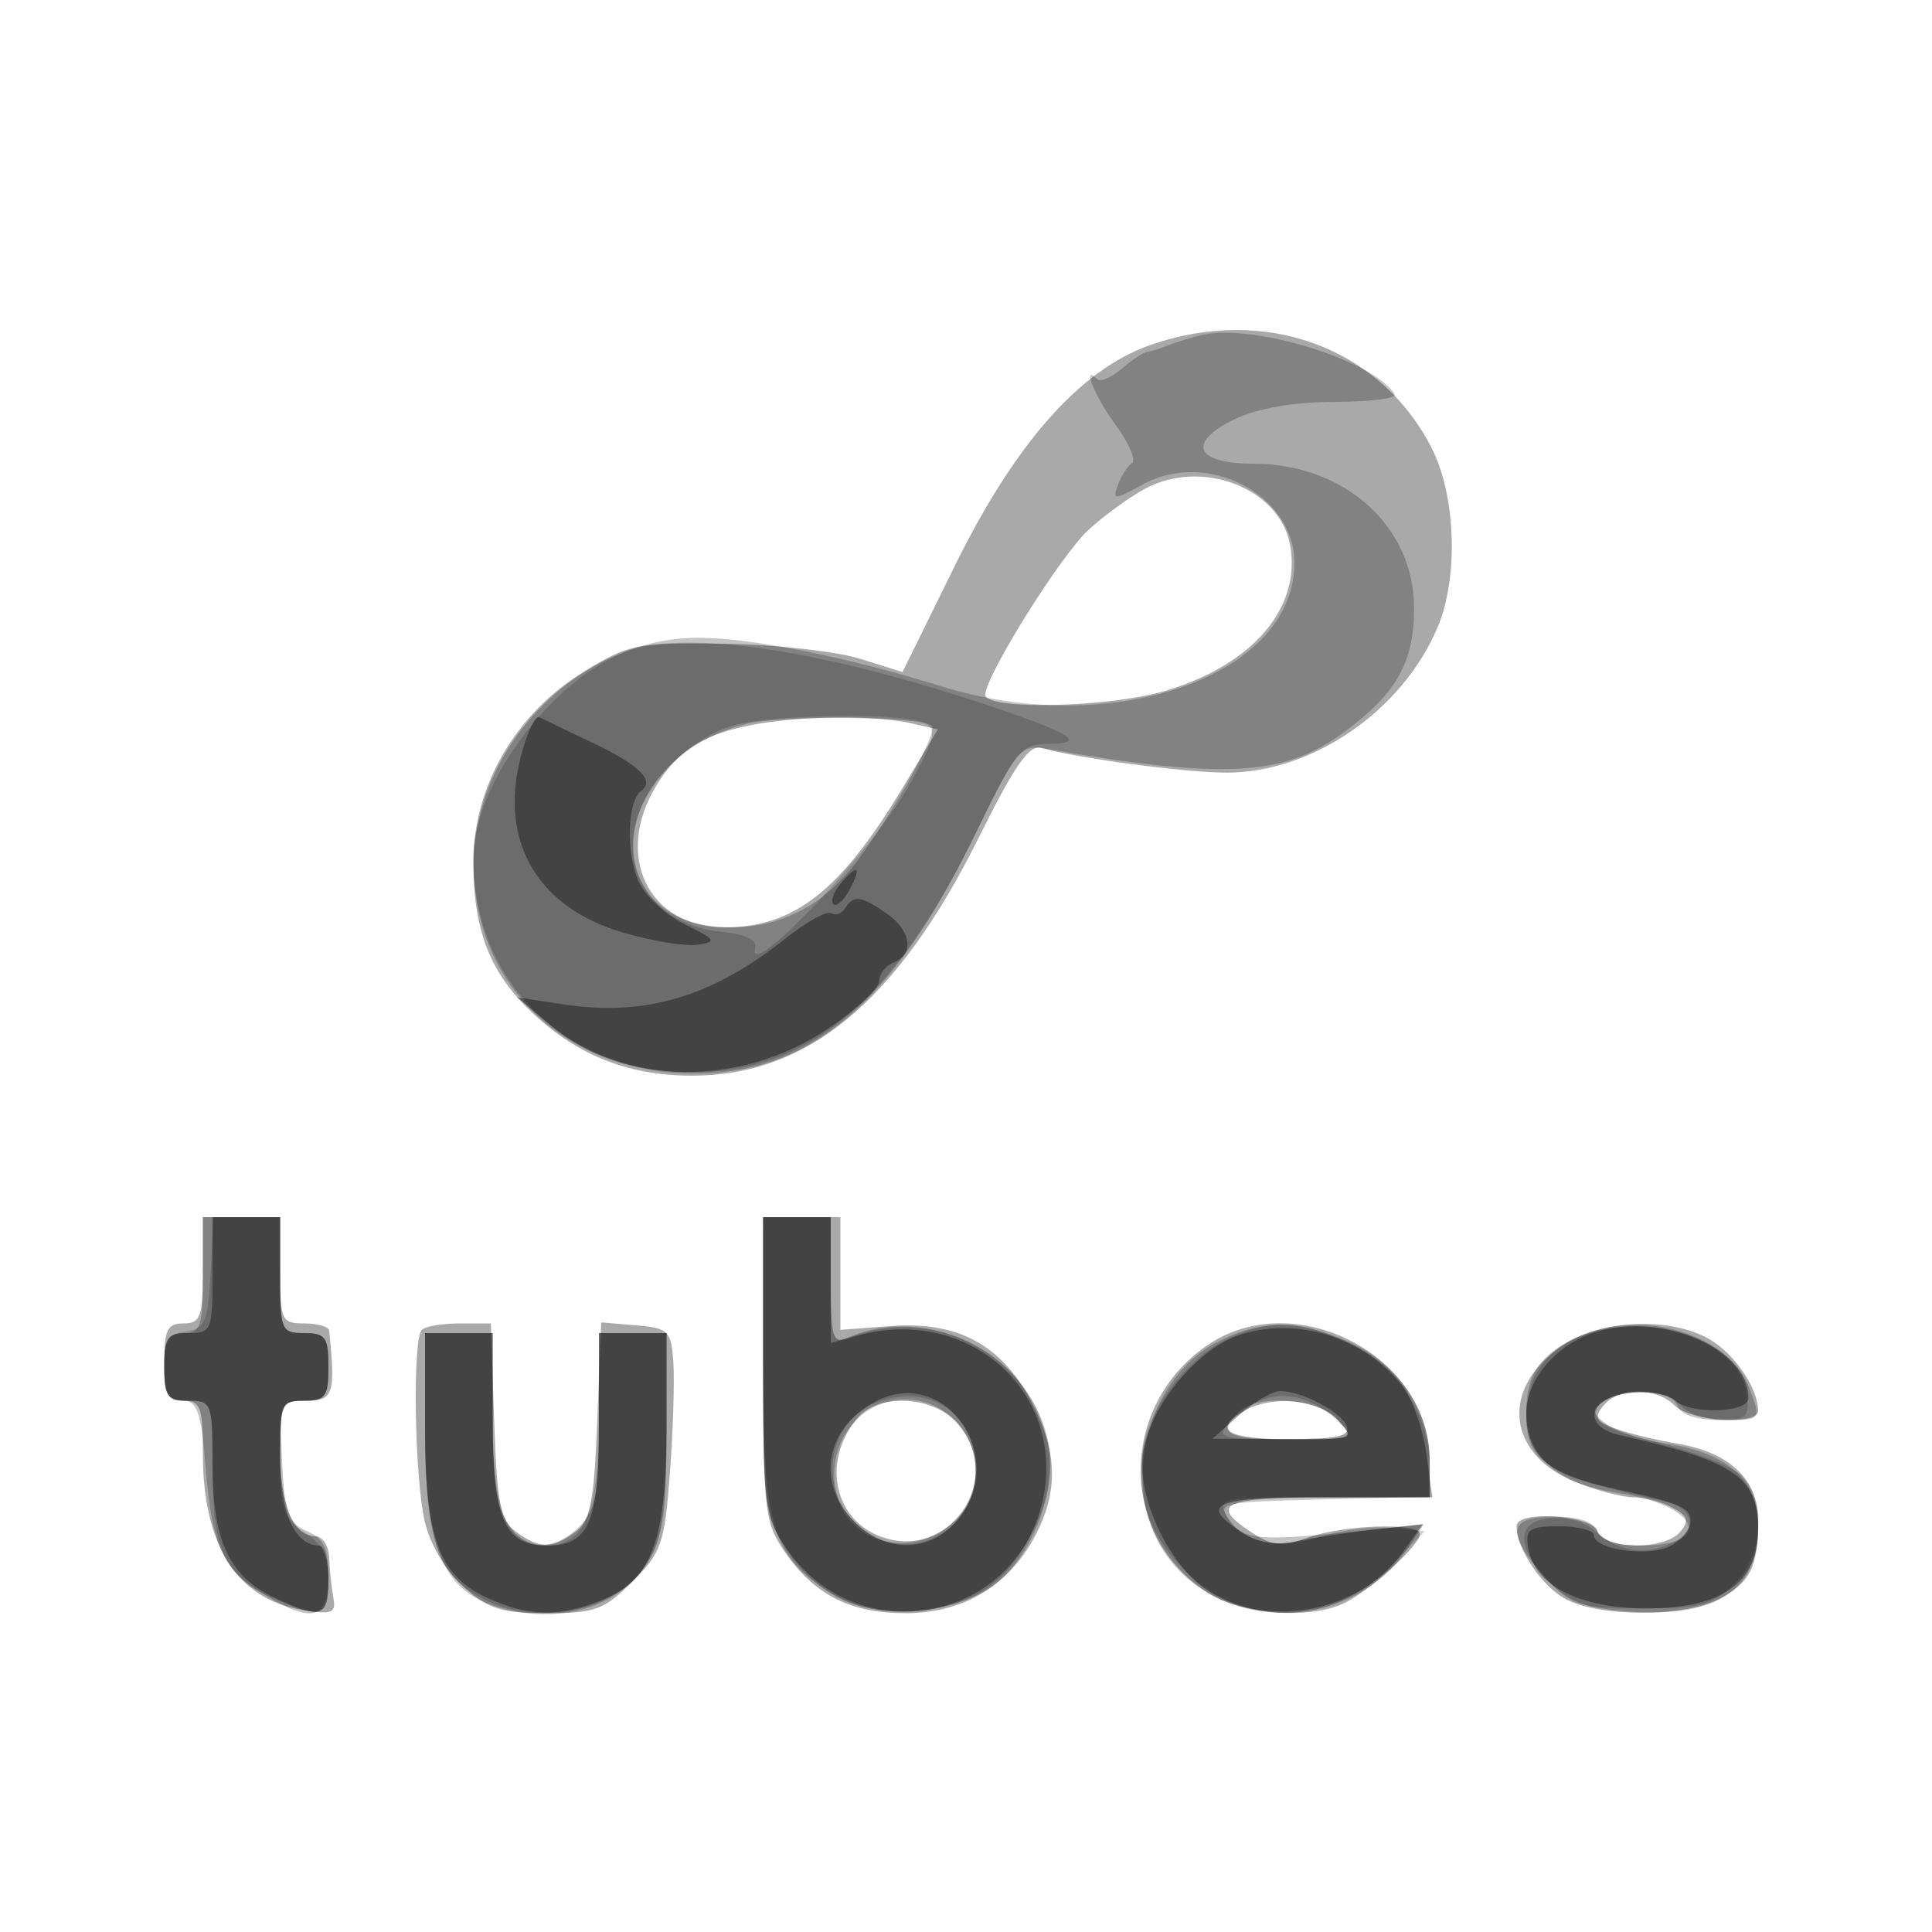 <svg xmlns="http://www.w3.org/2000/svg" width="200" height="200" fill="#000000"><path fill-opacity=".337" fill-rule="evenodd" d="M119.027 35.737c-7.223 2.549-13.954 10.17-20.205 22.876l-5.39 10.955-4.466-1.39c-2.456-.765-8.77-1.455-14.031-1.534-9.026-.136-9.844.027-14.5 2.892C53.37 73.882 49 81.412 49 89.238c0 6.819 1.607 11.159 5.597 15.113 4.79 4.745 10.212 6.987 16.95 7.006 12.063.035 21.339-7.659 29.809-24.722 3.71-7.475 5.204-9.598 6.482-9.212 3.45 1.041 14.835 2.562 19.162 2.56 8.855-.005 18.125-6.377 21.796-14.983 2.213-5.19 1.936-13.69-.609-18.653-5.353-10.443-17.309-14.793-29.16-10.61m-.527 14.872c-1.65.896-4.277 2.813-5.838 4.26C109.766 57.554 102 69.977 102 71.924c0 1.616 12.791 1.327 18.681-.422 9.028-2.681 14.081-8.626 12.861-15.131-1.101-5.869-9.158-8.955-15.042-5.762m-40 24.321c-5.459.927-8.254 2.619-10.55 6.384C63.526 88.57 67.094 96 75.004 96c7.2 0 12.03-3.791 18.47-14.5l3.609-6-2.792-.632c-3.632-.822-10.754-.794-15.791.062M21 131.5c0 4.833-.242 5.5-2 5.5-1.667 0-2 .667-2 4s.333 4 2 4c1.759 0 2 .667 2 5.532 0 9.436 3.579 15.039 10.305 16.13 3.084.501 3.507.33 3.201-1.293-.194-1.028-.387-2.881-.429-4.119-.044-1.274-.712-2.25-1.542-2.25-2.224 0-3.535-3.313-3.535-8.934 0-4.86.112-5.066 2.75-5.066 2.769 0 2.998-.712 2.327-7.25-.042-.412-1.202-.75-2.577-.75-2.364 0-2.5-.3-2.5-5.5V126h-8zm58 10.188c0 14.533.162 15.925 2.204 18.905 3.094 4.515 6.8 6.407 12.552 6.407 5.931 0 10.642-2.809 13.392-7.984 2.461-4.631 2.336-8.787-.423-14.003-3.075-5.816-7.637-8.255-14.475-7.742l-5.25.394V126h-8zm-35.333-4.021c-.983.983-.765 15.2.304 19.833.552 2.391 2.157 5.106 3.992 6.75 2.572 2.305 3.972 2.75 8.653 2.75 4.976 0 5.941-.357 8.86-3.276 3.001-3.001 3.326-3.946 3.874-11.25.329-4.386.489-9.549.356-11.474-.226-3.245-.506-3.522-3.856-3.803l-3.613-.304-.408 10.163c-.343 8.543-.712 10.385-2.31 11.554-2.4 1.755-3.645 1.749-6.078-.028-1.653-1.208-1.992-2.913-2.285-11.5L50.813 137h-3.24c-1.782 0-3.54.3-3.906.667m81.332 1.583c-9.324 6.365-9.196 20.001.242 25.755 3.627 2.212 10.625 2.645 14.075.873 2.706-1.391 7.684-5.967 7.684-7.065 0-1.221-7.903-.978-11.595.357-2.706.979-3.66.893-5.821-.523-4.517-2.959-3.025-3.647 7.916-3.647H148v-3.852c0-10.83-13.974-18.059-23.001-11.898m37.231-.249c-6.951 4.238-6.509 11.47.882 14.427 2.161.865 4.849 1.572 5.974 1.572s2.945.481 4.044 1.07c1.596.854 1.76 1.358.812 2.5-1.596 1.923-7.835 1.872-8.58-.07-.642-1.671-8.362-2.176-8.362-.547 0 2.411 2.644 6.329 5.145 7.622 3.575 1.849 12.175 1.828 15.783-.038 3.242-1.676 4.072-3.323 4.072-8.08 0-4.308-2.914-7.099-8.365-8.014-2.274-.381-5.196-1.095-6.494-1.585-1.946-.735-2.143-1.15-1.127-2.375 1.587-1.912 5.423-1.903 7.343.017 1.64 1.64 8.643 2.083 8.643.547 0-2.306-2.395-5.849-4.99-7.382-3.852-2.276-10.754-2.119-14.78.336m-73.423 7.749c-3.646 4.246-2.625 10.254 2.074 12.201 7.288 3.019 13.469-5.978 8.08-11.762-2.518-2.703-8.006-2.94-10.154-.439m39.943-.67c-3.344 1.948-1.712 2.92 4.905 2.92 6.592 0 6.638-.019 4.845-2-1.96-2.166-6.822-2.625-9.75-.92"/><path fill-opacity=".231" fill-rule="evenodd" d="M124.5 34.664c-1.1.249-2.675.725-3.5 1.058s-1.823.644-2.218.692c-.394.047-1.594.837-2.665 1.754s-2.211 1.405-2.532 1.083c-1.649-1.649-.256 1.806 1.913 4.747 1.374 1.862 2.129 3.637 1.677 3.944s-1.104 1.326-1.45 2.264c-.584 1.587-.405 1.582 2.573-.059 6.629-3.652 15.702 1.04 15.702 8.12 0 11.715-18.785 18.295-36.514 12.79-9.943-3.087-19.862-5.061-25.301-5.035-12.187.057-23.141 11.171-23.141 23.478 0 12.618 9.671 21.697 23.045 21.633 11.819-.057 20.315-7.28 28.658-24.368 4.639-9.501 4.825-9.722 7.753-9.218 18.165 3.13 24.337 2.802 30.439-1.618 5.57-4.035 7.446-7.297 7.446-12.95 0-8.524-7.188-14.979-16.679-14.979-5.982 0-6.887-2.204-1.892-4.604 2.376-1.142 6.06-1.778 10.368-1.79 3.675-.01 6.464-.37 6.198-.8-2.152-3.482-14.62-7.334-19.88-6.142M77.275 74.923C62.611 78.625 61.303 96 75.688 96c5.246 0 9.728-2.367 13.087-6.91 3.937-5.325 8.338-13.311 7.691-13.957-.965-.965-15.568-1.125-19.191-.21M21 132c0 5.333-.222 6-2 6-1.619 0-2 .667-2 3.5 0 2.742.402 3.5 1.855 3.5 1.573 0 1.944 1.057 2.438 6.949.687 8.202 1.739 10.49 6.021 13.101 5.023 3.062 6.686 2.611 6.686-1.813 0-2.943-.49-3.978-2.25-4.75-1.934-.848-2.292-1.865-2.548-7.237-.291-6.109-.24-6.25 2.25-6.25 2.245 0 2.548-.416 2.548-3.5 0-3.067-.31-3.5-2.5-3.5-2.389 0-2.5-.267-2.5-6v-6h-8zm58.004 9.25c.004 17.057.836 19.795 7.237 23.815 4.253 2.67 12.112 2.244 16.523-.897 3.948-2.811 6.716-9.795 5.806-14.646-1.717-9.154-12.223-14.733-20.82-11.056-1.566.669-1.75.052-1.75-5.859V126h-7zm46.849-2.235c-7.13 3.767-9.869 14.733-5.389 21.571 5.682 8.67 19.559 8.43 25.374-.44l1.544-2.353-5.941.629c-10.912 1.156-12.634 1.034-14.126-1.003-1.361-1.857-1.05-1.928 9.639-2.202l11.046-.283-.004-3.717c-.005-5.191-3.225-9.965-8.267-12.253-5.323-2.416-9.233-2.402-13.876.051m38.168-.899c-4.332 1.728-6.021 3.963-6.021 7.966 0 4.685 3.191 7.524 9.525 8.474 8.272 1.241 10.113 5.444 2.385 5.444-2.609 0-4.17-.515-4.548-1.5-.376-.978-1.931-1.5-4.469-1.5-4.772 0-5.066 1.656-1.084 6.113 2.277 2.547 3.784 3.238 7.946 3.637 9.616.924 14.245-1.896 14.245-8.677 0-4.852-3.107-7.667-9.525-8.629-2.412-.362-5.193-1.276-6.18-2.032-1.565-1.198-1.603-1.502-.295-2.378 2.277-1.523 6.985-1.236 7.638.466.376.978 1.931 1.5 4.469 1.5 4.347 0 4.262.101 2.918-3.434-2.004-5.272-10.57-8.017-17.004-5.45M44.004 148.25c.004 11.403 1.669 15.915 6.562 17.775 6.432 2.446 13.455.629 16.43-4.25 1.652-2.709 1.997-5.045 2-13.525L69 138h-7v9c0 7.667-.296 9.296-2 11-2.623 2.623-5.511 2.536-7.443-.223-1.122-1.601-1.557-4.674-1.557-11V138h-7zm43.99-.516c-2.294 2.916-2.159 7.53.292 9.98 4.461 4.462 12.714 1.03 12.714-5.287 0-7.174-8.61-10.281-13.006-4.693M128.2 146.2c-2.256 2.256-1.197 2.8 5.455 2.8 6.592 0 6.638-.019 4.845-2-2.05-2.265-8.346-2.754-10.3-.8"/><path fill-opacity=".169" fill-rule="evenodd" d="M65.838 67.131C57.911 69.352 49 80.835 49 88.83 49 101.626 58.564 111 71.619 111c12.287 0 20.998-7.419 29.641-25.244 3.889-8.02 4.482-8.745 7.157-8.75 3.826-.008 2.802-.889-3.647-3.138-17.389-6.064-32.19-8.626-38.932-6.737m9.662 8.073c-4.108 1.432-8.241 5.483-9.507 9.317-1.95 5.908 1.93 11.274 8.626 11.933 2.558.251 3.771.826 3.557 1.686-.92 3.702 11.914-9.805 15.846-16.679 2.629-4.595 2.984-5.843 1.863-6.553-1.901-1.204-16.699-.989-20.385.296M21.8 131.75c-.266 5.094-.557 5.786-2.55 6.07-1.834.26-2.25.953-2.25 3.75 0 2.992.319 3.43 2.5 3.43 2.438 0 2.5.182 2.5 7.277 0 8.342 1.392 11.153 6.599 13.329 4.802 2.006 5.401 1.786 5.401-1.991 0-2.507-.648-3.81-2.5-5.023-2.205-1.445-2.5-2.343-2.5-7.615 0-5.709.112-5.977 2.5-5.977 2.19 0 2.5-.433 2.5-3.5s-.31-3.5-2.5-3.5c-2.389 0-2.5-.267-2.5-6v-6h-6.9zm57.204 9.5c.003 13.453.238 15.634 1.991 18.509 3.123 5.124 7.59 7.42 13.575 6.979 6.194-.455 9.71-2.841 12.504-8.486 6.024-12.17-6.307-24.751-19.324-19.715-1.558.603-1.75-.046-1.75-5.93V126h-7zm48.446-2.843c-4.069 1.772-8.223 6.866-9.007 11.044-.958 5.109.366 9.291 4.135 13.06 6.075 6.075 15.253 5.929 21.351-.34l3.571-3.671-3.489-.331c-1.919-.182-5.141.214-7.161.881-4.437 1.464-8.415.632-9.856-2.062-1.032-1.928-.733-1.988 9.971-1.988H148v-3.266c0-5.133-3.104-9.955-8.036-12.484-4.972-2.549-8.111-2.761-12.514-.843m36.845-.349c-3.942 1.2-6.295 4.381-6.295 8.51 0 4.844 2.013 6.095 14.25 8.851 3.429.772 3.573 3.318.259 4.578-2.708 1.029-5.077.497-7.671-1.724-.913-.783-2.938-1.277-4.5-1.098-3.499.401-3.397 3.093.259 6.825 2.143 2.188 3.308 2.5 9.345 2.5 5.923 0 7.261-.342 9.477-2.424 3.17-2.978 3.561-8.879.756-11.417-1.003-.909-4.848-2.398-8.543-3.31-5.098-1.258-6.646-2.043-6.417-3.253.42-2.223 7.029-2.711 8.743-.647.708.853 2.612 1.551 4.231 1.551 2.598 0 2.907-.312 2.627-2.651-.629-5.27-9.181-8.527-16.521-6.291M44 148.05c0 11.343 1.249 14.993 5.967 17.433 6.221 3.217 14.66 1.073 17.516-4.45C68.544 158.982 69 155.077 69 148.05V138h-7v8.777C62 156.57 60.573 160 56.5 160s-5.5-3.43-5.5-13.223V138h-7zm46.894-2.926c-5.022 1.824-6.338 8.523-2.439 12.421 4.867 4.868 12.545 1.525 12.545-5.463 0-5.692-4.693-8.924-10.106-6.958m39.571-.163c-1.119.448-2.636 1.541-3.372 2.427-1.21 1.458-.635 1.612 6.007 1.612 7.236 0 7.315-.028 5.372-1.895-2.504-2.407-5.409-3.185-8.007-2.144"/><path fill-opacity=".38" fill-rule="evenodd" d="M53.975 78.095c-2.405 8.928 1.567 15.844 10.608 18.472 2.976.865 6.424 1.418 7.664 1.228 2.001-.306 1.843-.546-1.405-2.14-2.054-1.008-4.163-3.016-4.811-4.579-1.253-3.026-1.059-8.193.347-9.214 1.46-1.061-.21-2.687-5.169-5.032-2.59-1.226-5.021-2.392-5.403-2.594s-1.206 1.535-1.831 3.859M86.98 91.524c-.696.838-1.012 1.777-.704 2.086s1.064-.377 1.678-1.524c1.31-2.448.824-2.728-.974-.562m.51 2.492c-.346.559-.993.791-1.44.515s-2.553.885-4.681 2.581c-7.63 6.079-14.566 8.148-23.016 6.866l-4.821-.732 3.479 2.904c7.505 6.266 19.507 6.445 28.571.427 2.98-1.978 5.418-4.22 5.418-4.98s.675-1.642 1.5-1.959c2.184-.838 1.836-3.289-.723-5.081-2.601-1.822-3.43-1.927-4.287-.541M22 132c0 5.733-.111 6-2.5 6-2.19 0-2.5.433-2.5 3.5s.31 3.5 2.5 3.5c2.412 0 2.5.23 2.5 6.55 0 7.898 1.707 11.609 6.357 13.815 4.9 2.325 5.643 2.08 5.643-1.865 0-1.925-.418-3.5-.929-3.5-2.555 0-4.071-3.378-4.071-9.071 0-5.658.114-5.929 2.5-5.929 2.19 0 2.5-.433 2.5-3.5s-.31-3.5-2.5-3.5c-2.389 0-2.5-.267-2.5-6v-6h-7zm57 9.352c0 14.296.156 15.586 2.27 18.75 7.451 11.154 24.345 7.811 26.778-5.299 2.045-11.027-8.052-19.679-19.298-16.534l-2.75.769V126h-7zm49.095-3.078c-4.312 1.552-8.99 7.304-9.75 11.988-.709 4.372 2.369 11.285 6.288 14.124 6.064 4.392 16.085 2.628 20.53-3.615l2.124-2.983-4.893.534c-2.692.294-6.357.843-8.146 1.22-2.271.479-4.006.192-5.75-.951-4.472-2.93-2.882-3.591 8.638-3.591h11.136l-.623-4.545c-.343-2.499-1.416-5.611-2.386-6.915-3.792-5.099-11.264-7.391-17.168-5.266m37.22-.424c-4.147 1.234-7.315 4.91-7.315 8.488 0 4.275 2.21 6.259 8.516 7.642 7.584 1.664 8.484 2.041 8.484 3.552 0 .769-.926 1.893-2.059 2.499-2.226 1.192-7.941.392-7.941-1.11 0-.507-1.606-.921-3.57-.921-3.084 0-3.526.292-3.25 2.15.586 3.937 5.265 6.35 12.313 6.35 7.746 0 11.507-2.672 11.507-8.174 0-5.418-2.436-7.079-14.316-9.761-4.061-.917-3.226-3.964 1.201-4.388 1.853-.177 3.852.16 4.442.75 1.532 1.532 7.673 1.368 7.673-.204 0-5.081-8.78-8.928-15.685-6.873M44 147.532c0 11.559 1.38 15.471 6.278 17.796 4.337 2.058 7.726 2.115 12.29.208 4.94-2.064 6.432-6.241 6.432-18.004V138h-7v9.429C62 157.639 60.983 160 56.584 160 52.229 160 51 157.176 51 147.171V138h-7zm46.5-2.377c-5.105 2.792-6.031 8.404-2.045 12.39 3.149 3.15 7.488 3.209 10.371.141 5.958-6.342-.866-16.612-8.326-12.531m37.806 1.313-2.806 2.469 7.219.031c5.696.025 7.108-.256 6.695-1.333-.569-1.481-4.659-3.635-6.905-3.635-.769 0-2.66 1.111-4.203 2.468"/></svg>